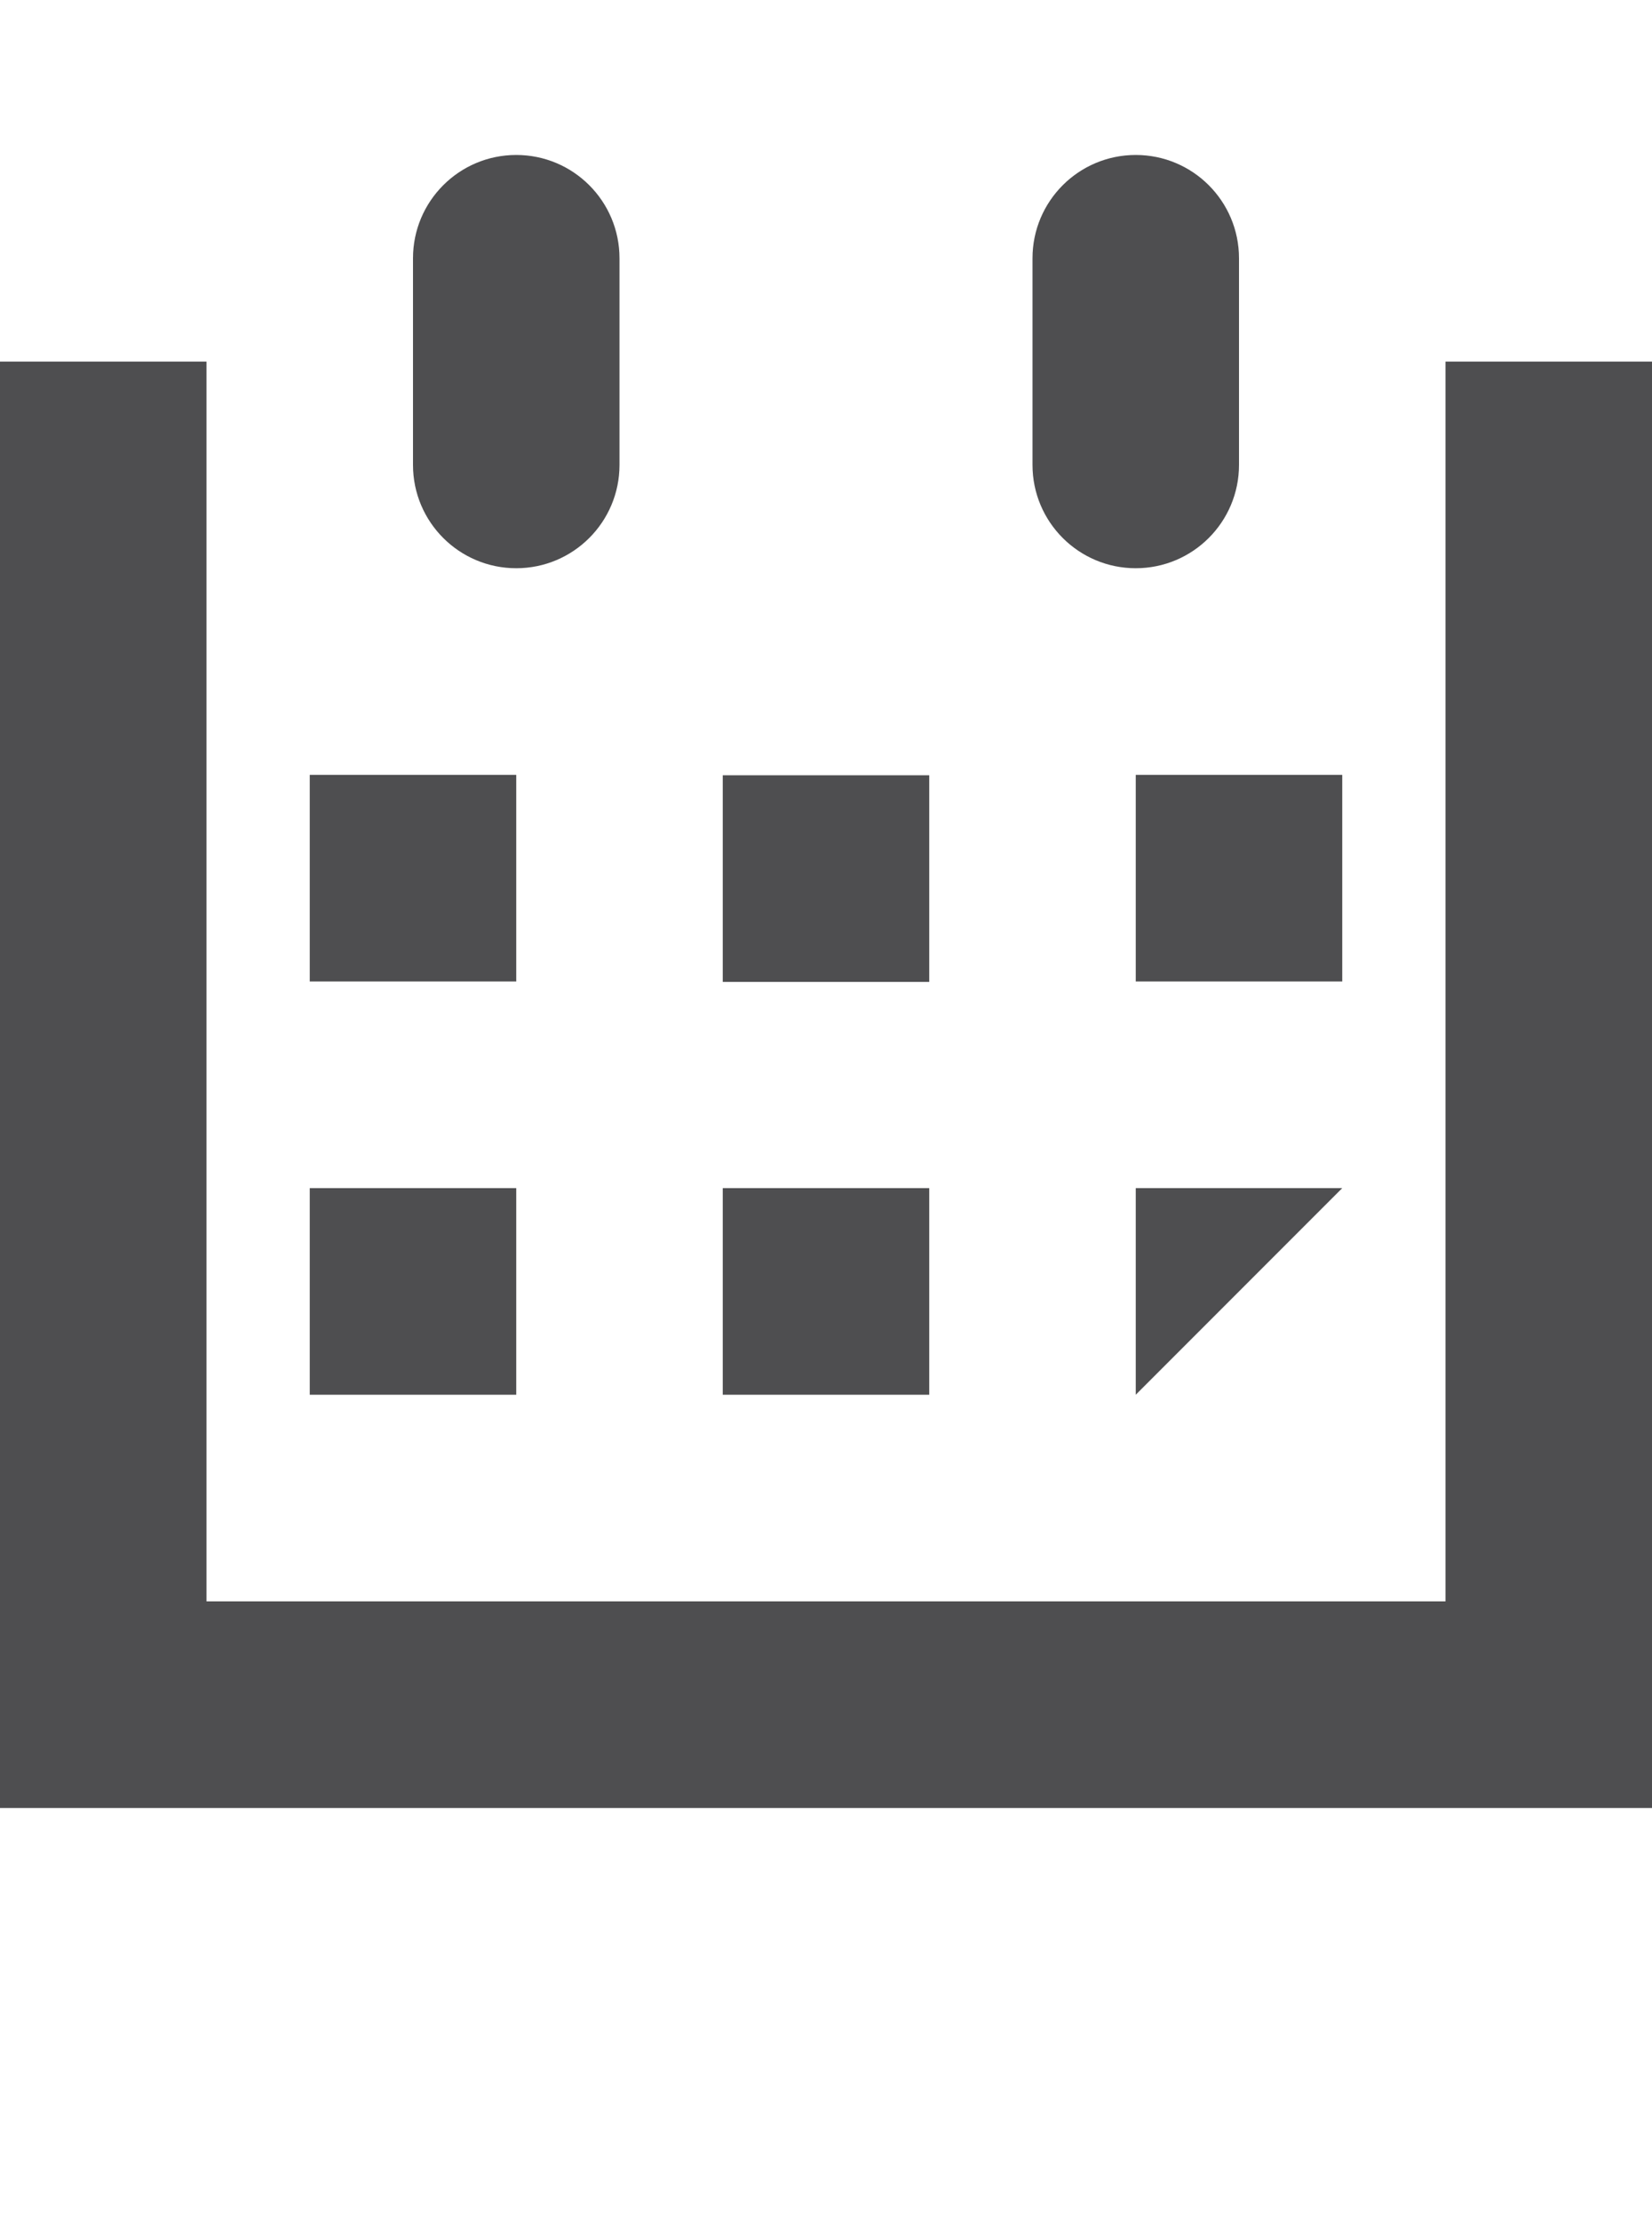 <?xml version="1.0" encoding="iso-8859-1"?>
<!-- Generator: Adobe Illustrator 15.1.0, SVG Export Plug-In . SVG Version: 6.00 Build 0)  -->
<!DOCTYPE svg PUBLIC "-//W3C//DTD SVG 1.1//EN" "http://www.w3.org/Graphics/SVG/1.1/DTD/svg11.dtd">
<svg version="1.1" id="Layer_1" xmlns="http://www.w3.org/2000/svg" xmlns:xlink="http://www.w3.org/1999/xlink" x="0px" y="0px"
	 width="32px" height="43px" viewBox="0 0 32 43" style="enable-background:new 0 0 32 43;" xml:space="preserve">
<g>
	<polygon style="fill:#4E4E50;" points="32,35 0,35 0,7 4,7 4,31 28,31 28,7 32,7 32,35 	"/>
	<rect x="6" y="15" style="fill:#4E4E50;" width="4" height="4"/>
	<rect x="14" y="15.008" style="fill:#4E4E50;" width="4" height="4"/>
	<rect x="22" y="15" style="fill:#4E4E50;" width="4" height="4"/>
	<rect x="6" y="23" style="fill:#4E4E50;" width="4" height="4"/>
	<rect x="14" y="23" style="fill:#4E4E50;" width="4" height="4"/>
	<polygon style="fill:#4E4E50;" points="22,27 22,23 26,23 	"/>
	<path style="fill:#4E4E50;" d="M8,9V5c0-1.105,0.895-2,2-2s2,0.895,2,2v4c0,1.105-0.895,2-2,2S8,10.105,8,9z"/>
	<path style="fill:#4E4E50;" d="M20,9V5c0-1.105,0.895-2,2-2s2,0.895,2,2v4c0,1.105-0.895,2-2,2S20,10.105,20,9z"/>
</g>
</svg>
